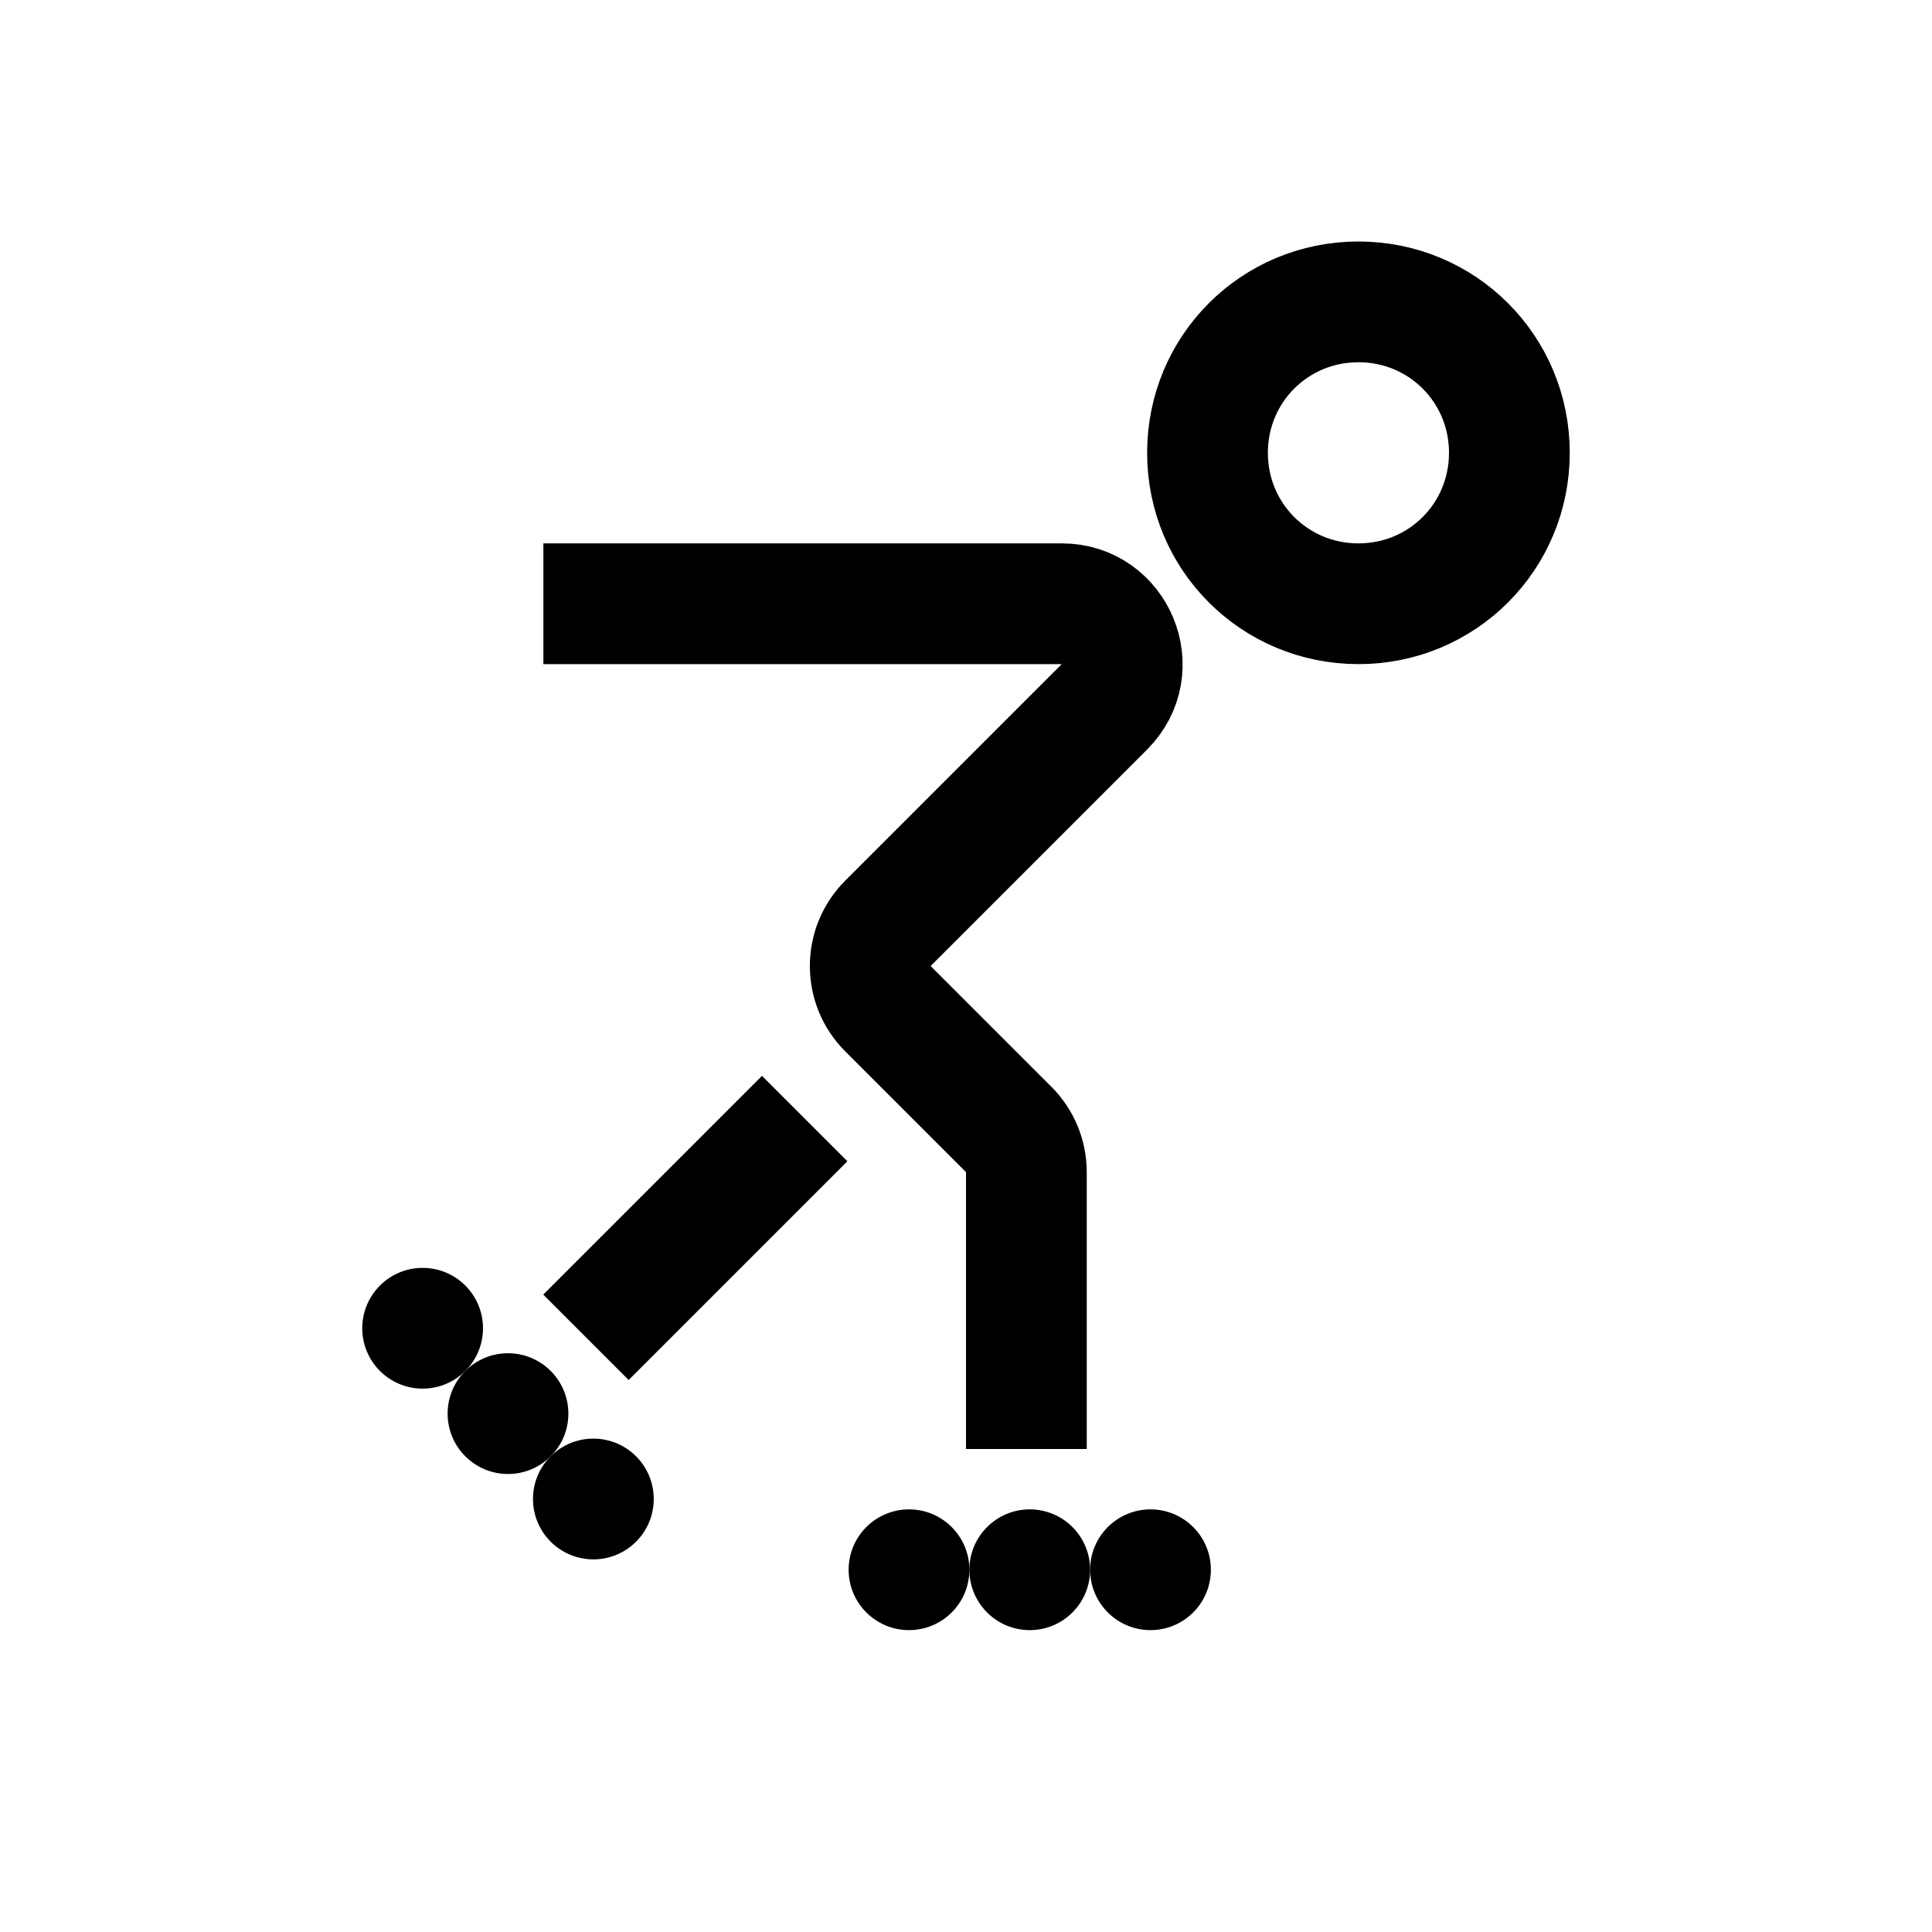 <?xml version="1.0" encoding="iso-8859-1"?>
<!-- Generator: Adobe Illustrator 19.0.1, SVG Export Plug-In . SVG Version: 6.00 Build 0)  -->
<svg version="1.1" id="Layer_1" xmlns="http://www.w3.org/2000/svg" xmlns:xlink="http://www.w3.org/1999/xlink" x="0px" y="0px"
	 viewBox="0 0 32 32" style="enable-background:new 0 0 32 32;" xml:space="preserve">
<path id="XMLID_290_" style="fill:none;stroke:#000000;stroke-width:2;stroke-miterlimit:10;" d="M20,7.5c0,1.389,1.111,2.5,2.5,2.5
	S25,8.889,25,7.5S23.889,5,22.5,5S20,6.111,20,7.5z"/>
<path id="XMLID_291_" style="fill:none;stroke:#000000;stroke-width:2;stroke-miterlimit:10;" d="M9,10h8.586
	c0.891,0,1.337,1.077,0.707,1.707l-3.586,3.586c-0.391,0.391-0.391,1.024,0,1.414l2,2C16.895,18.895,17,19.149,17,19.414V24"/>
<line id="XMLID_292_" style="fill:none;stroke:#000000;stroke-width:2;stroke-miterlimit:10;" x1="9.705" y1="22.15" x2="13.328" y2="18.527"/>
<circle id="XMLID_261_" cx="19.056" cy="26" r="1"/>
<circle id="XMLID_263_" cx="17.056" cy="26" r="1"/>
<circle id="XMLID_269_" cx="15.056" cy="26" r="1"/>
<circle id="XMLID_293_" cx="9.828" cy="24.828" r="1"/>
<circle id="XMLID_289_" cx="8.414" cy="23.414" r="1"/>
<circle id="XMLID_270_" cx="7" cy="22" r="1"/>
</svg>
